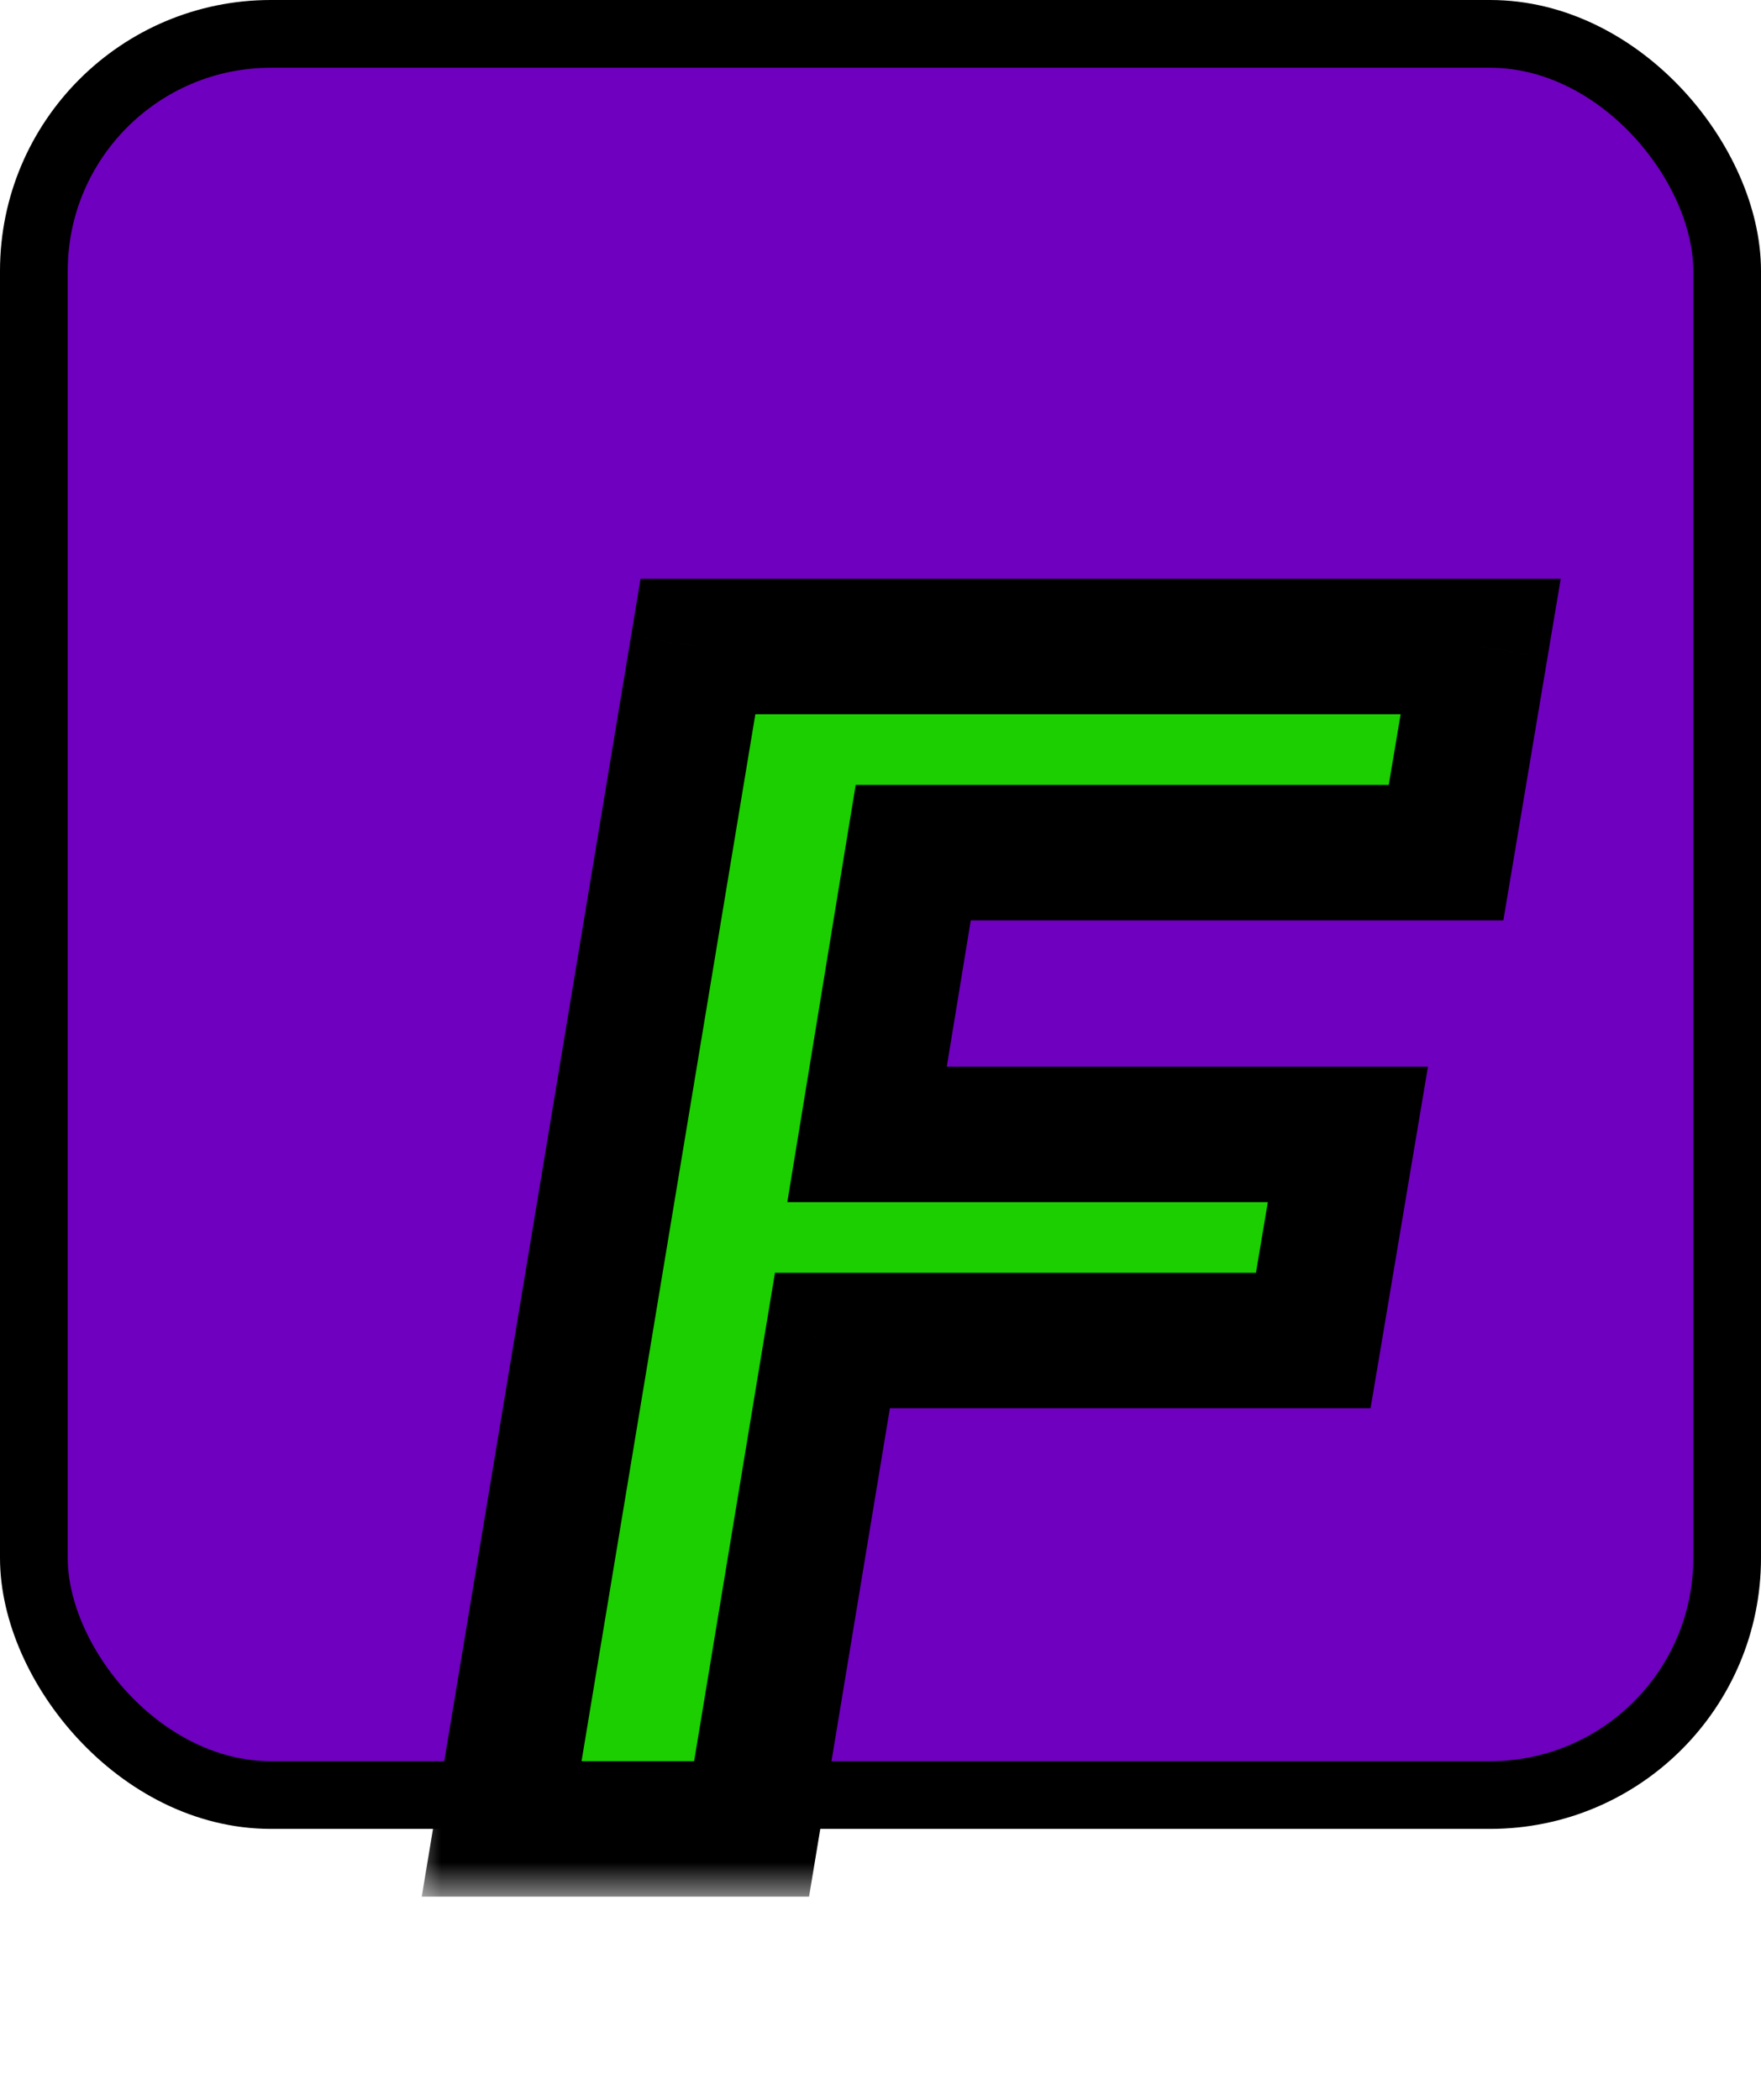 <svg width="26" height="31" viewBox="0 0 26 31" fill="none" xmlns="http://www.w3.org/2000/svg">
<rect x="0.5" y="0.5" width="25" height="26" rx="3.5" fill="#6F00BF" stroke="black"/>
<g filter="url(#filter0_d_50_3)">
<mask id="path-2-outside-1_50_3" maskUnits="userSpaceOnUse" x="5" y="4" width="18" height="20" fill="black">
<rect fill="white" x="5" y="4" width="18" height="20"/>
<path d="M6.407 23L9.304 5.545H20.861L20.35 8.588H12.483L11.802 12.747H18.901L18.39 15.79H11.29L10.097 23H6.407Z"/>
</mask>
<path d="M6.407 23L9.304 5.545H20.861L20.35 8.588H12.483L11.802 12.747H18.901L18.39 15.79H11.29L10.097 23H6.407Z" fill="#1CCF00"/>
<path d="M6.407 23L5.42 22.836L5.227 24H6.407V23ZM9.304 5.545V4.545H8.457L8.318 5.382L9.304 5.545ZM20.861 5.545L21.847 5.711L22.043 4.545H20.861V5.545ZM20.35 8.588V9.588H21.196L21.336 8.754L20.35 8.588ZM12.483 8.588V7.588H11.634L11.496 8.426L12.483 8.588ZM11.802 12.747L10.815 12.585L10.624 13.747H11.802V12.747ZM18.901 12.747L19.887 12.913L20.083 11.747H18.901V12.747ZM18.39 15.79V16.79H19.235L19.376 15.956L18.39 15.79ZM11.29 15.79V14.79H10.442L10.303 15.627L11.29 15.79ZM10.097 23V24H10.945L11.084 23.163L10.097 23ZM7.393 23.164L10.291 5.709L8.318 5.382L5.42 22.836L7.393 23.164ZM9.304 6.545H20.861V4.545H9.304V6.545ZM19.875 5.38L19.364 8.422L21.336 8.754L21.847 5.711L19.875 5.38ZM20.35 7.588H12.483V9.588H20.35V7.588ZM11.496 8.426L10.815 12.585L12.788 12.909L13.47 8.75L11.496 8.426ZM11.802 13.747H18.901V11.747H11.802V13.747ZM17.915 12.581L17.403 15.624L19.376 15.956L19.887 12.913L17.915 12.581ZM18.39 14.79H11.29V16.79H18.39V14.79ZM10.303 15.627L9.11 22.837L11.084 23.163L12.277 15.953L10.303 15.627ZM10.097 22H6.407V24H10.097V22Z" fill="black" mask="url(#path-2-outside-1_50_3)"/>
</g>
<defs>
<filter id="filter0_d_50_3" x="3.407" y="5.545" width="22.454" height="25.455" filterUnits="userSpaceOnUse" color-interpolation-filters="sRGB">
<feFlood flood-opacity="0" result="BackgroundImageFix"/>
<feColorMatrix in="SourceAlpha" type="matrix" values="0 0 0 0 0 0 0 0 0 0 0 0 0 0 0 0 0 0 127 0" result="hardAlpha"/>
<feOffset dx="1" dy="4"/>
<feGaussianBlur stdDeviation="2"/>
<feComposite in2="hardAlpha" operator="out"/>
<feColorMatrix type="matrix" values="0 0 0 0 0 0 0 0 0 0 0 0 0 0 0 0 0 0 0.25 0"/>
<feBlend mode="normal" in2="BackgroundImageFix" result="effect1_dropShadow_50_3"/>
<feBlend mode="normal" in="SourceGraphic" in2="effect1_dropShadow_50_3" result="shape"/>
</filter>
</defs>
</svg>
